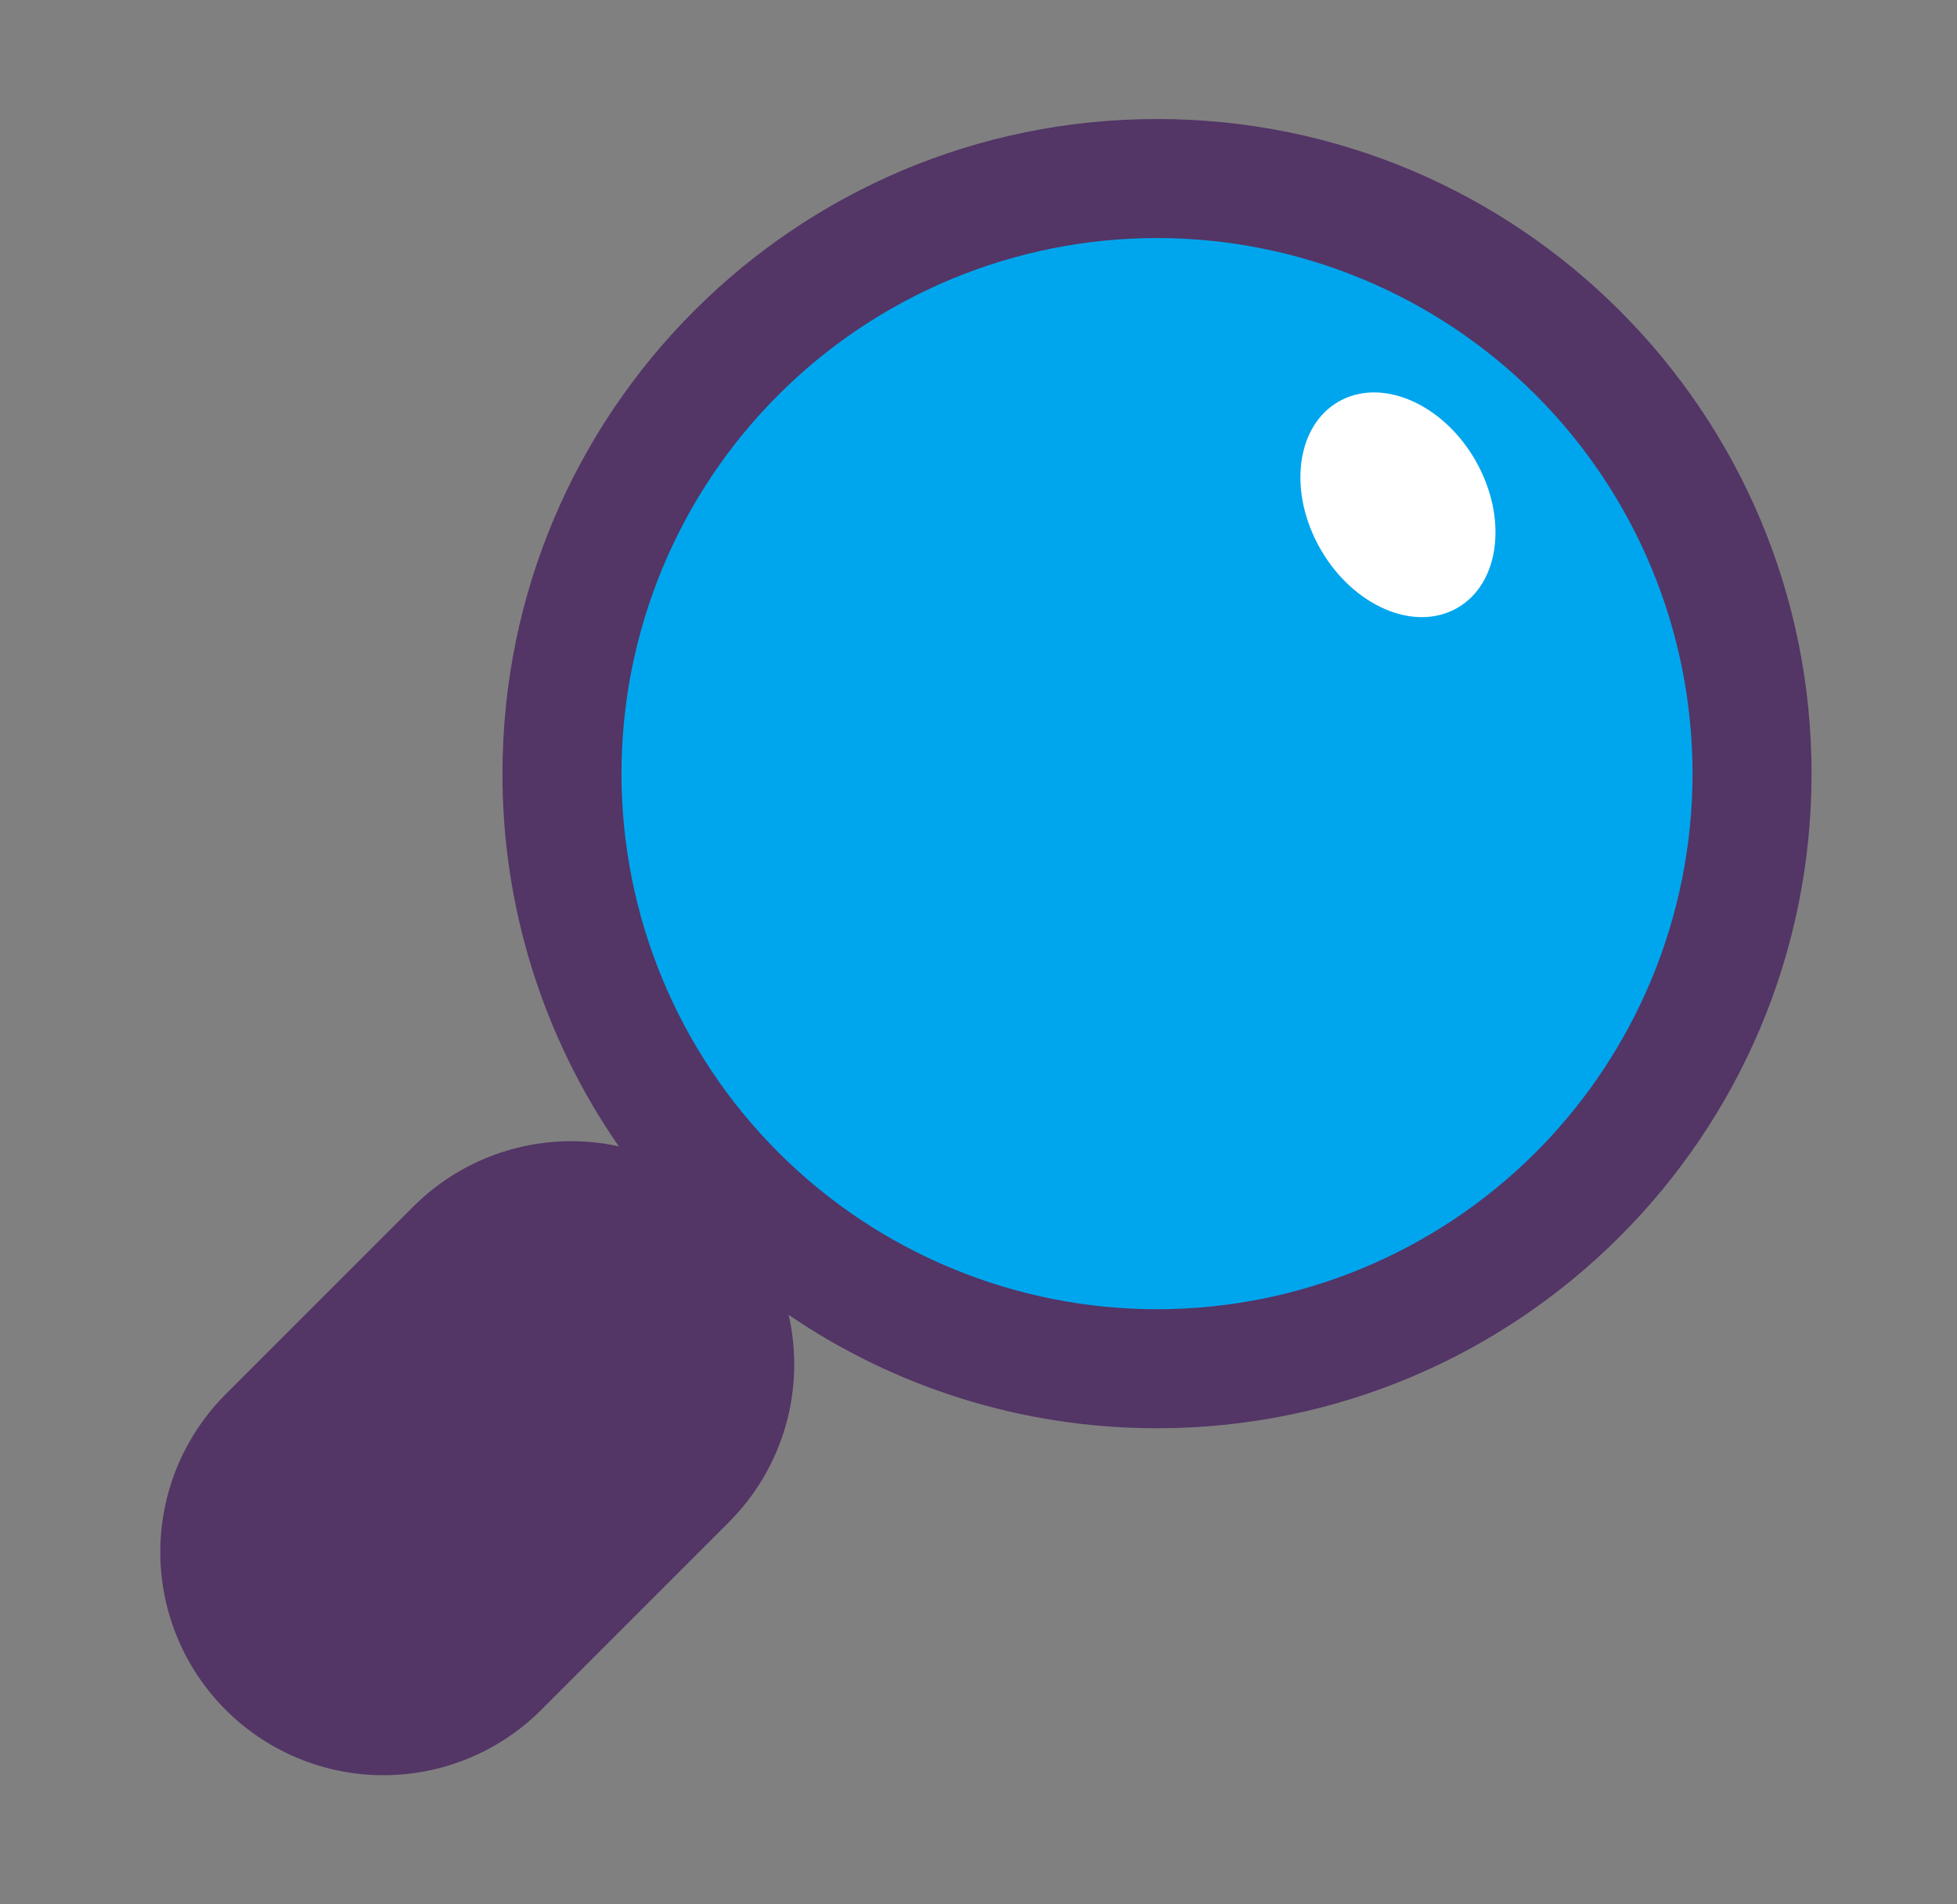 <svg width="37" height="36" viewBox="0 0 37 36" fill="none" xmlns="http://www.w3.org/2000/svg">
<rect x="0" y="0" width="37" height="36" fill="#808080" stroke="none"/>
<path d="M33.125 14.625C33.125 20.838 28.088 25.875 21.875 25.875C15.662 25.875 10.625 20.838 10.625 14.625C10.625 8.412 15.662 3.375 21.875 3.375C28.088 3.375 33.125 8.412 33.125 14.625Z" fill="#00A6ED"/>
<path d="M27.892 8.699C28.512 9.775 28.363 11.025 27.555 11.491C26.748 11.957 25.59 11.463 24.969 10.386C24.348 9.309 24.498 8.06 25.305 7.594C26.113 7.128 27.27 7.622 27.893 8.699" fill="white"/>
<path d="M34.25 14.625C34.25 21.459 28.709 27 21.875 27C19.293 27 16.896 26.209 14.911 24.857C15.069 25.552 15.049 26.276 14.851 26.962C14.653 27.647 14.285 28.271 13.781 28.775L10.201 32.355C9.407 33.132 8.338 33.565 7.227 33.559C6.116 33.553 5.052 33.109 4.267 32.323C3.481 31.538 3.037 30.474 3.031 29.363C3.025 28.252 3.458 27.183 4.235 26.389L7.815 22.809C8.315 22.309 8.933 21.942 9.612 21.744C10.291 21.544 11.009 21.52 11.7 21.671C10.264 19.602 9.496 17.143 9.5 14.625C9.5 7.791 15.041 2.25 21.875 2.25C28.709 2.25 34.25 7.791 34.25 14.625ZM32 14.625C32 13.295 31.738 11.979 31.229 10.75C30.721 9.522 29.975 8.406 29.035 7.466C28.094 6.525 26.978 5.78 25.75 5.271C24.521 4.762 23.205 4.5 21.875 4.5C20.545 4.5 19.229 4.762 18 5.271C16.772 5.78 15.656 6.525 14.716 7.466C13.775 8.406 13.03 9.522 12.521 10.75C12.012 11.979 11.75 13.295 11.75 14.625C11.75 17.31 12.817 19.886 14.716 21.785C16.614 23.683 19.19 24.75 21.875 24.75C24.56 24.75 27.136 23.683 29.035 21.785C30.933 19.886 32 17.31 32 14.625Z" fill="#533566"/>
</svg>
